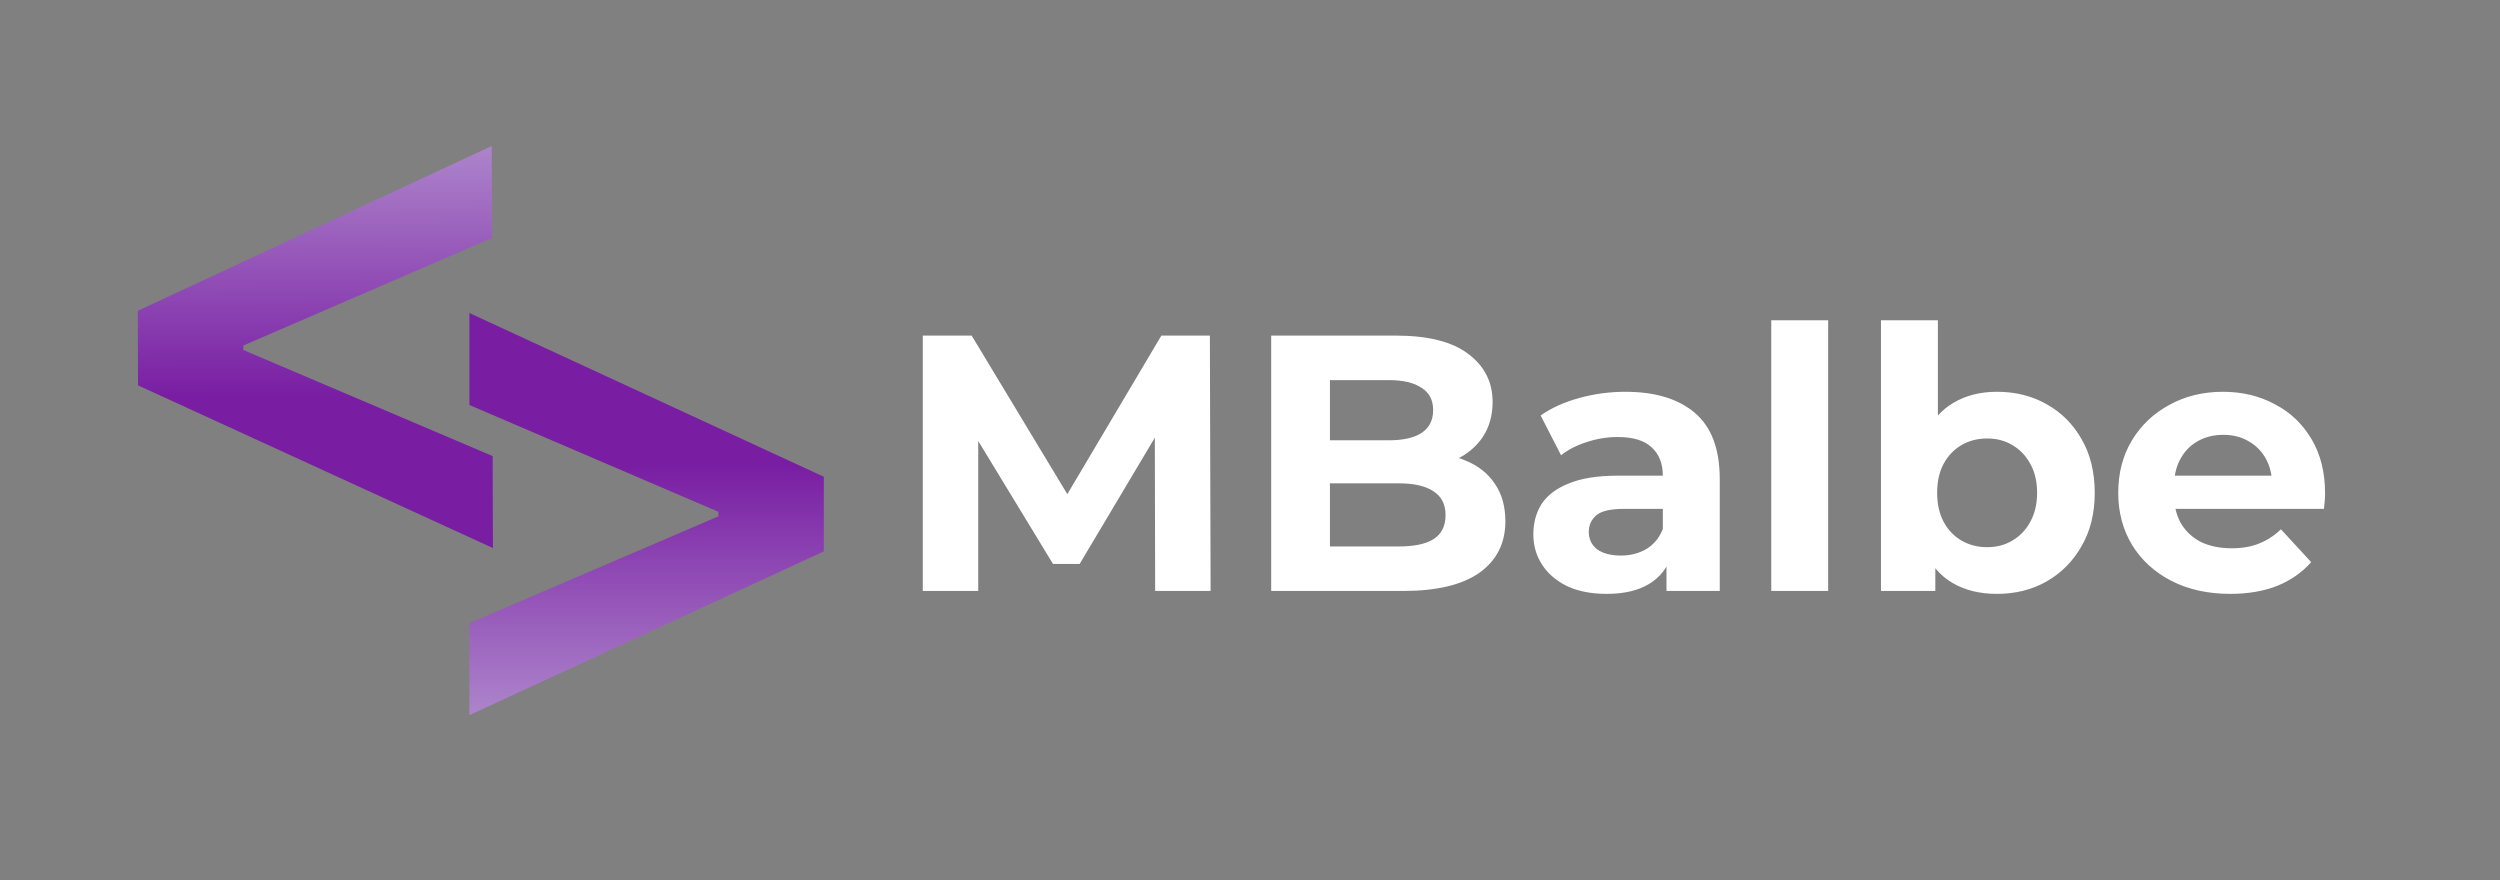 <svg width="1028" height="362" viewBox="0 0 1028 362" fill="none" xmlns="http://www.w3.org/2000/svg">
<rect x="0" y="0" width="1028" height="362" fill="#808080" stroke="none"/>
<g clip-path="url(#clip0_3_80)">
<path d="M338.757 226.729L193.018 294.058V256.239L296.57 211.814L295.398 213.838V208.938L296.57 210.962L193.018 166.537V128.717L338.757 196.047V226.729Z" fill="url(#paint0_linear_3_80)"/>
<path d="M56.665 127.783L202.205 60.024L202.316 97.843L98.896 142.573L100.062 140.546L100.077 145.446L98.899 143.425L202.58 187.545L202.692 225.364L56.755 158.465L56.665 127.783Z" fill="url(#paint1_linear_3_80)"/>
<path d="M379.45 243V138H399.55L444.25 212.1H433.6L477.55 138H497.5L497.8 243H475L474.85 172.95H479.05L443.95 231.9H433L397.15 172.95H402.25V243H379.45ZM522.712 243V138H574.012C587.212 138 597.112 140.5 603.712 145.5C610.412 150.5 613.762 157.1 613.762 165.3C613.762 170.8 612.412 175.6 609.712 179.7C607.012 183.7 603.312 186.8 598.612 189C593.912 191.2 588.512 192.3 582.412 192.3L585.262 186.15C591.862 186.15 597.712 187.25 602.812 189.45C607.912 191.55 611.862 194.7 614.662 198.9C617.562 203.1 619.012 208.25 619.012 214.35C619.012 223.35 615.462 230.4 608.362 235.5C601.262 240.5 590.812 243 577.012 243H522.712ZM546.862 224.7H575.212C581.512 224.7 586.262 223.7 589.462 221.7C592.762 219.6 594.412 216.3 594.412 211.8C594.412 207.4 592.762 204.15 589.462 202.05C586.262 199.85 581.512 198.75 575.212 198.75H545.062V181.05H571.012C576.912 181.05 581.412 180.05 584.512 178.05C587.712 175.95 589.312 172.8 589.312 168.6C589.312 164.5 587.712 161.45 584.512 159.45C581.412 157.35 576.912 156.3 571.012 156.3H546.862V224.7ZM685.259 243V227.25L683.759 223.8V195.6C683.759 190.6 682.209 186.7 679.109 183.9C676.109 181.1 671.459 179.7 665.159 179.7C660.859 179.7 656.609 180.4 652.409 181.8C648.309 183.1 644.809 184.9 641.909 187.2L633.509 170.85C637.909 167.75 643.209 165.35 649.409 163.65C655.609 161.95 661.909 161.1 668.309 161.1C680.609 161.1 690.159 164 696.959 169.8C703.759 175.6 707.159 184.65 707.159 196.95V243H685.259ZM660.659 244.2C654.359 244.2 648.959 243.15 644.459 241.05C639.959 238.85 636.509 235.9 634.109 232.2C631.709 228.5 630.509 224.35 630.509 219.75C630.509 214.95 631.659 210.75 633.959 207.15C636.359 203.55 640.109 200.75 645.209 198.75C650.309 196.65 656.959 195.6 665.159 195.6H686.609V209.25H667.709C662.209 209.25 658.409 210.15 656.309 211.95C654.309 213.75 653.309 216 653.309 218.7C653.309 221.7 654.459 224.1 656.759 225.9C659.159 227.6 662.409 228.45 666.509 228.45C670.409 228.45 673.909 227.55 677.009 225.75C680.109 223.85 682.359 221.1 683.759 217.5L687.359 228.3C685.659 233.5 682.559 237.45 678.059 240.15C673.559 242.85 667.759 244.2 660.659 244.2ZM728.337 243V131.7H751.737V243H728.337ZM821.154 244.2C814.054 244.2 807.954 242.7 802.854 239.7C797.754 236.7 793.854 232.15 791.154 226.05C788.454 219.85 787.104 212.05 787.104 202.65C787.104 193.15 788.504 185.35 791.304 179.25C794.204 173.15 798.204 168.6 803.304 165.6C808.404 162.6 814.354 161.1 821.154 161.1C828.754 161.1 835.554 162.8 841.554 166.2C847.654 169.6 852.454 174.4 855.954 180.6C859.554 186.8 861.354 194.15 861.354 202.65C861.354 211.05 859.554 218.35 855.954 224.55C852.454 230.75 847.654 235.6 841.554 239.1C835.554 242.5 828.754 244.2 821.154 244.2ZM773.454 243V131.7H796.854V178.65L795.354 202.5L795.804 226.5V243H773.454ZM817.104 225C821.004 225 824.454 224.1 827.454 222.3C830.554 220.5 833.004 217.95 834.804 214.65C836.704 211.25 837.654 207.25 837.654 202.65C837.654 197.95 836.704 193.95 834.804 190.65C833.004 187.35 830.554 184.8 827.454 183C824.454 181.2 821.004 180.3 817.104 180.3C813.204 180.3 809.704 181.2 806.604 183C803.504 184.8 801.054 187.35 799.254 190.65C797.454 193.95 796.554 197.95 796.554 202.65C796.554 207.25 797.454 211.25 799.254 214.65C801.054 217.95 803.504 220.5 806.604 222.3C809.704 224.1 813.204 225 817.104 225ZM917.069 244.2C907.869 244.2 899.769 242.4 892.769 238.8C885.869 235.2 880.519 230.3 876.719 224.1C872.919 217.8 871.019 210.65 871.019 202.65C871.019 194.55 872.869 187.4 876.569 181.2C880.369 174.9 885.519 170 892.019 166.5C898.519 162.9 905.869 161.1 914.069 161.1C921.969 161.1 929.069 162.8 935.369 166.2C941.769 169.5 946.819 174.3 950.519 180.6C954.219 186.8 956.069 194.25 956.069 202.95C956.069 203.85 956.019 204.9 955.919 206.1C955.819 207.2 955.719 208.25 955.619 209.25H890.069V195.6H943.319L934.319 199.65C934.319 195.45 933.469 191.8 931.769 188.7C930.069 185.6 927.719 183.2 924.719 181.5C921.719 179.7 918.219 178.8 914.219 178.8C910.219 178.8 906.669 179.7 903.569 181.5C900.569 183.2 898.219 185.65 896.519 188.85C894.819 191.95 893.969 195.65 893.969 199.95V203.55C893.969 207.95 894.919 211.85 896.819 215.25C898.819 218.55 901.569 221.1 905.069 222.9C908.669 224.6 912.869 225.45 917.669 225.45C921.969 225.45 925.719 224.8 928.919 223.5C932.219 222.2 935.219 220.25 937.919 217.65L950.369 231.15C946.669 235.35 942.019 238.6 936.419 240.9C930.819 243.1 924.369 244.2 917.069 244.2Z" fill="white"/>
</g>
<defs>
<linearGradient id="paint0_linear_3_80" x1="266" y1="7" x2="266" y2="370" gradientUnits="userSpaceOnUse">
<stop offset="0.509" stop-color="#791EA3"/>
<stop offset="0.965" stop-color="#CDC4E4"/>
</linearGradient>
<linearGradient id="paint1_linear_3_80" x1="130.07" y1="347.296" x2="129" y2="-15.702" gradientUnits="userSpaceOnUse">
<stop offset="0.509" stop-color="#791EA3"/>
<stop offset="0.965" stop-color="#CDC4E4"/>
</linearGradient>
<clipPath id="clip0_3_80">
<rect width="1028" height="362" fill="white"/>
</clipPath>
</defs>
</svg>
